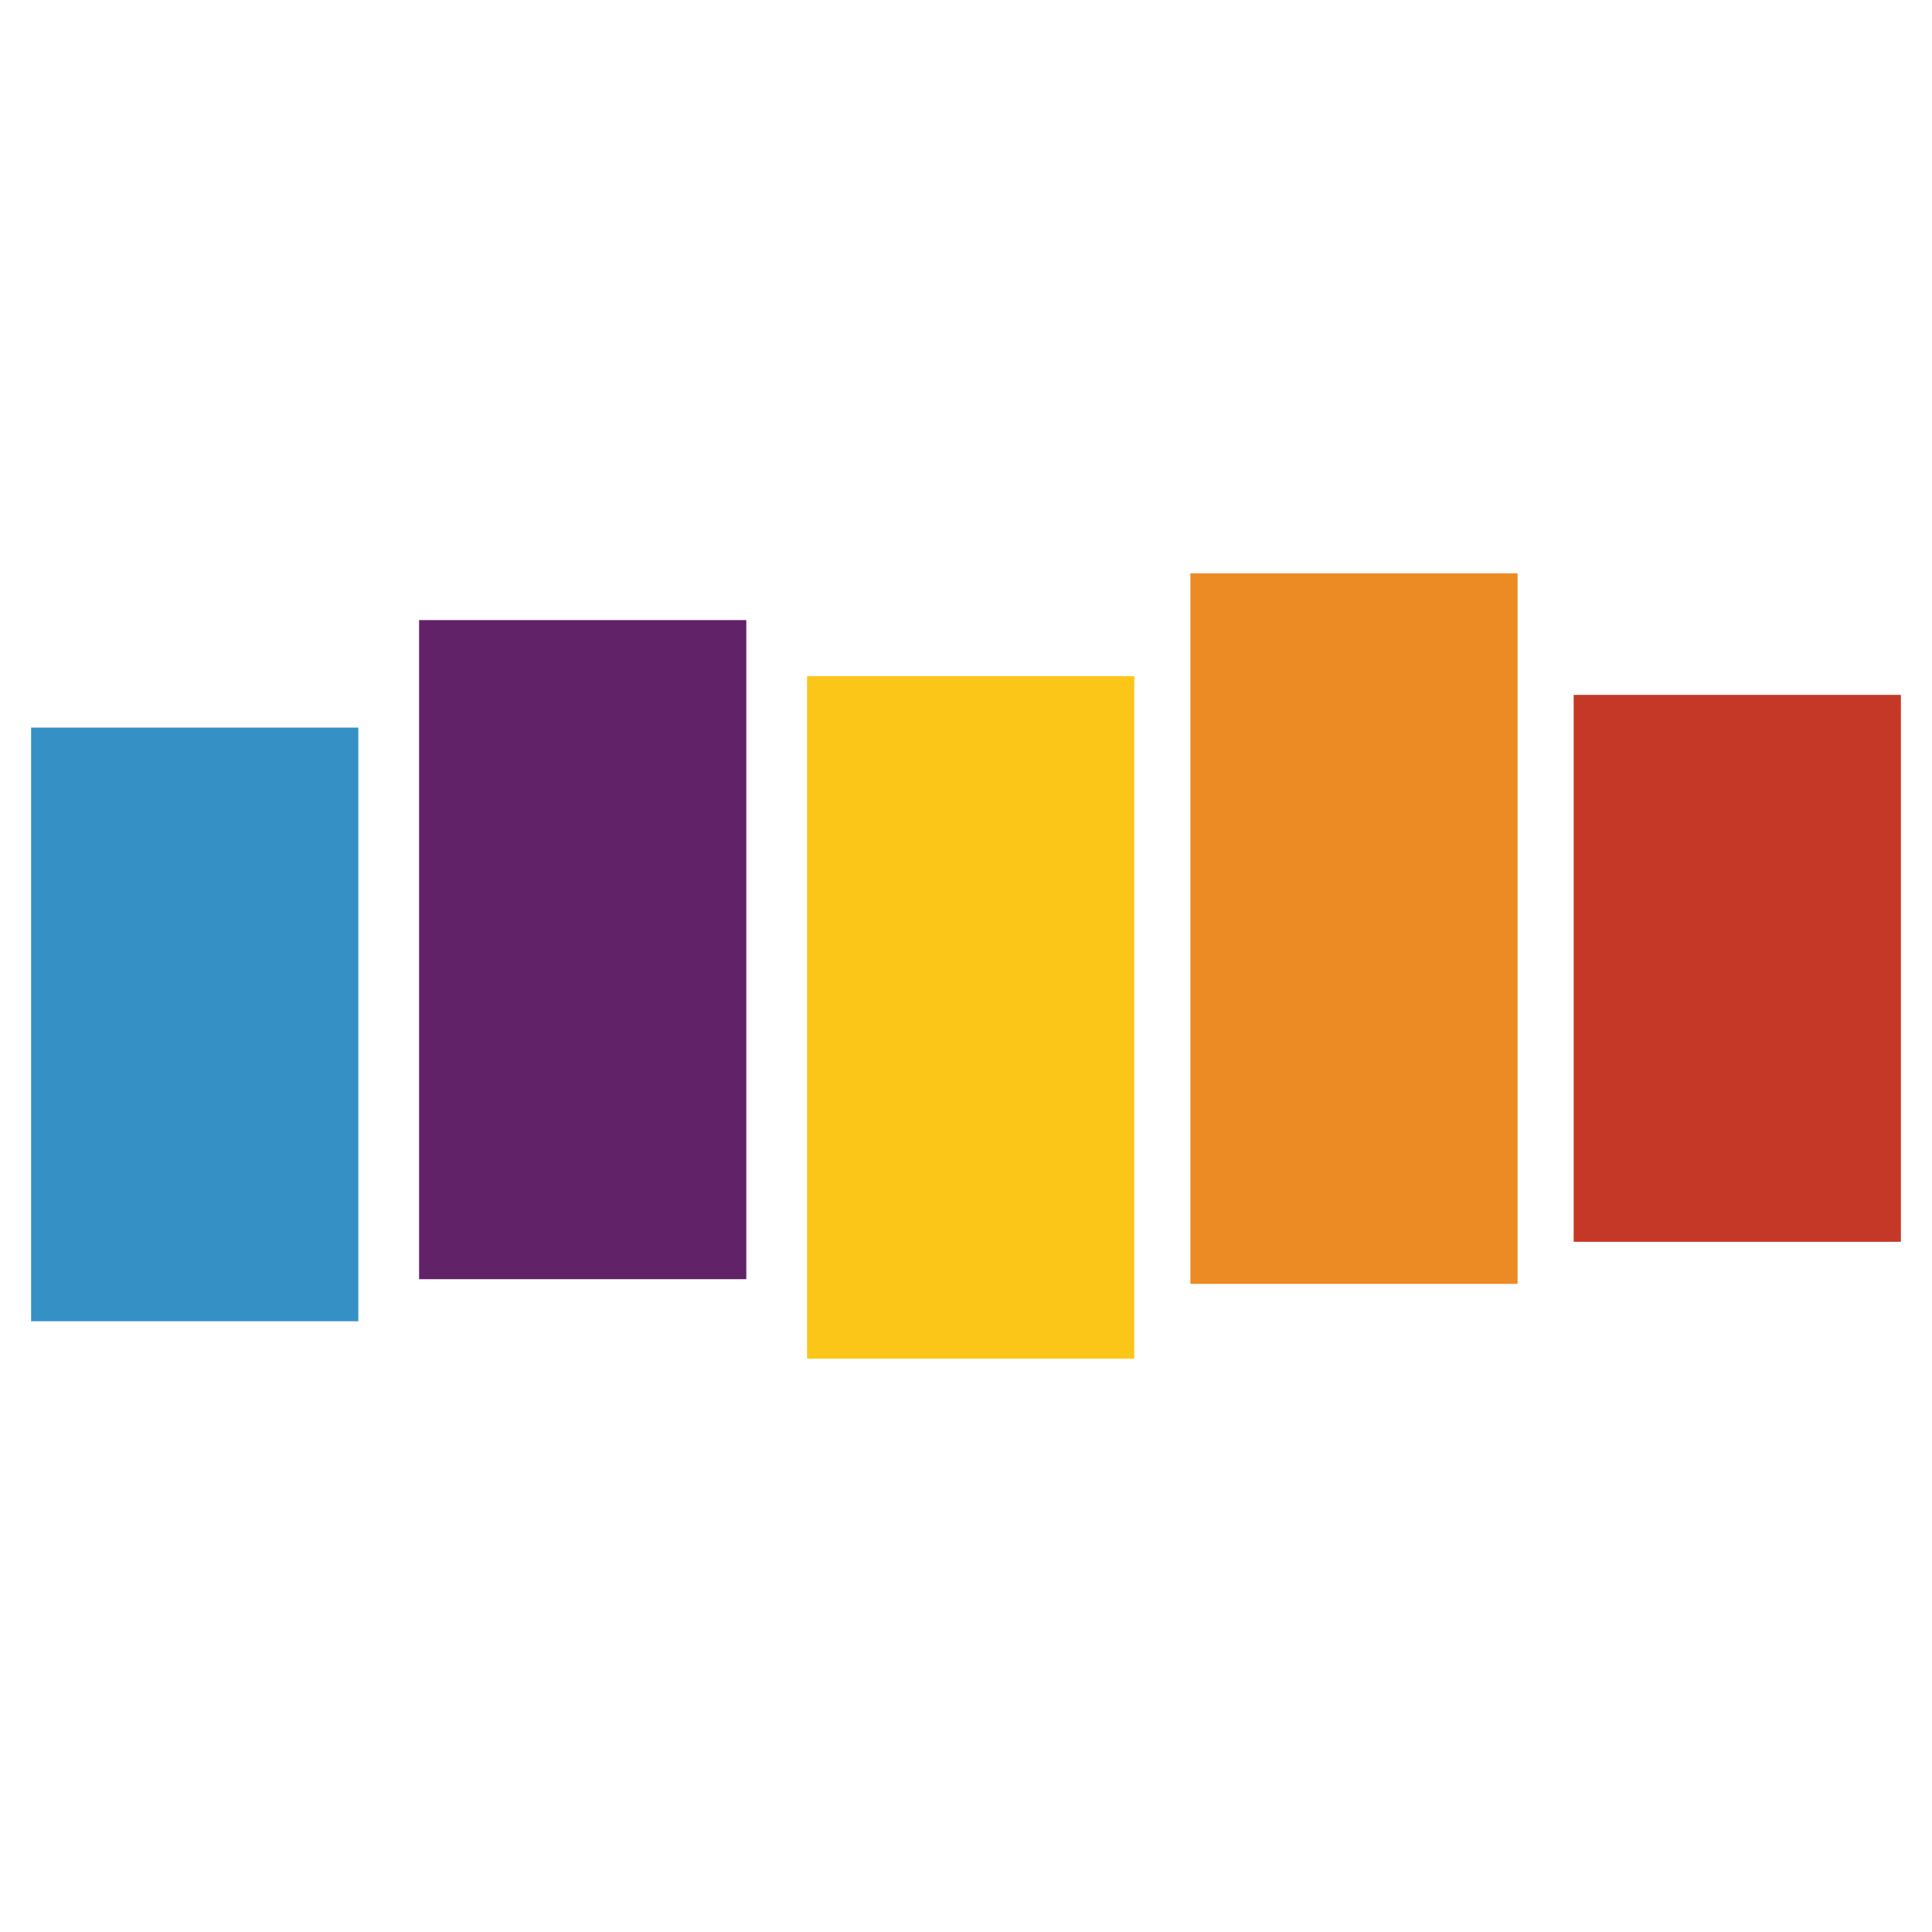 <svg xmlns="http://www.w3.org/2000/svg" xmlns:xlink="http://www.w3.org/1999/xlink" x="0" y="0" version="1.1" viewBox="0 0 600 600" xml:space="preserve" style="enable-background:new 0 0 600 600"><g id="stitcher"><g><path style="fill:#3590c5" d="M9.661,225.963h101.619v184.366H9.661V225.963z"/><path style="fill:#c53827" d="M488.721,215.802h101.619V385.65H488.721V215.802z"/><path style="fill:#ec8b24" d="M369.681,178.057H471.3v220.658H369.681V178.057z"/><path style="fill:#fbc618" d="M250.642,209.995h101.619v211.948H250.642V209.995z"/><path style="fill:#612268" d="M130.151,192.574H231.77v204.689H130.151V192.574z"/></g></g></svg>